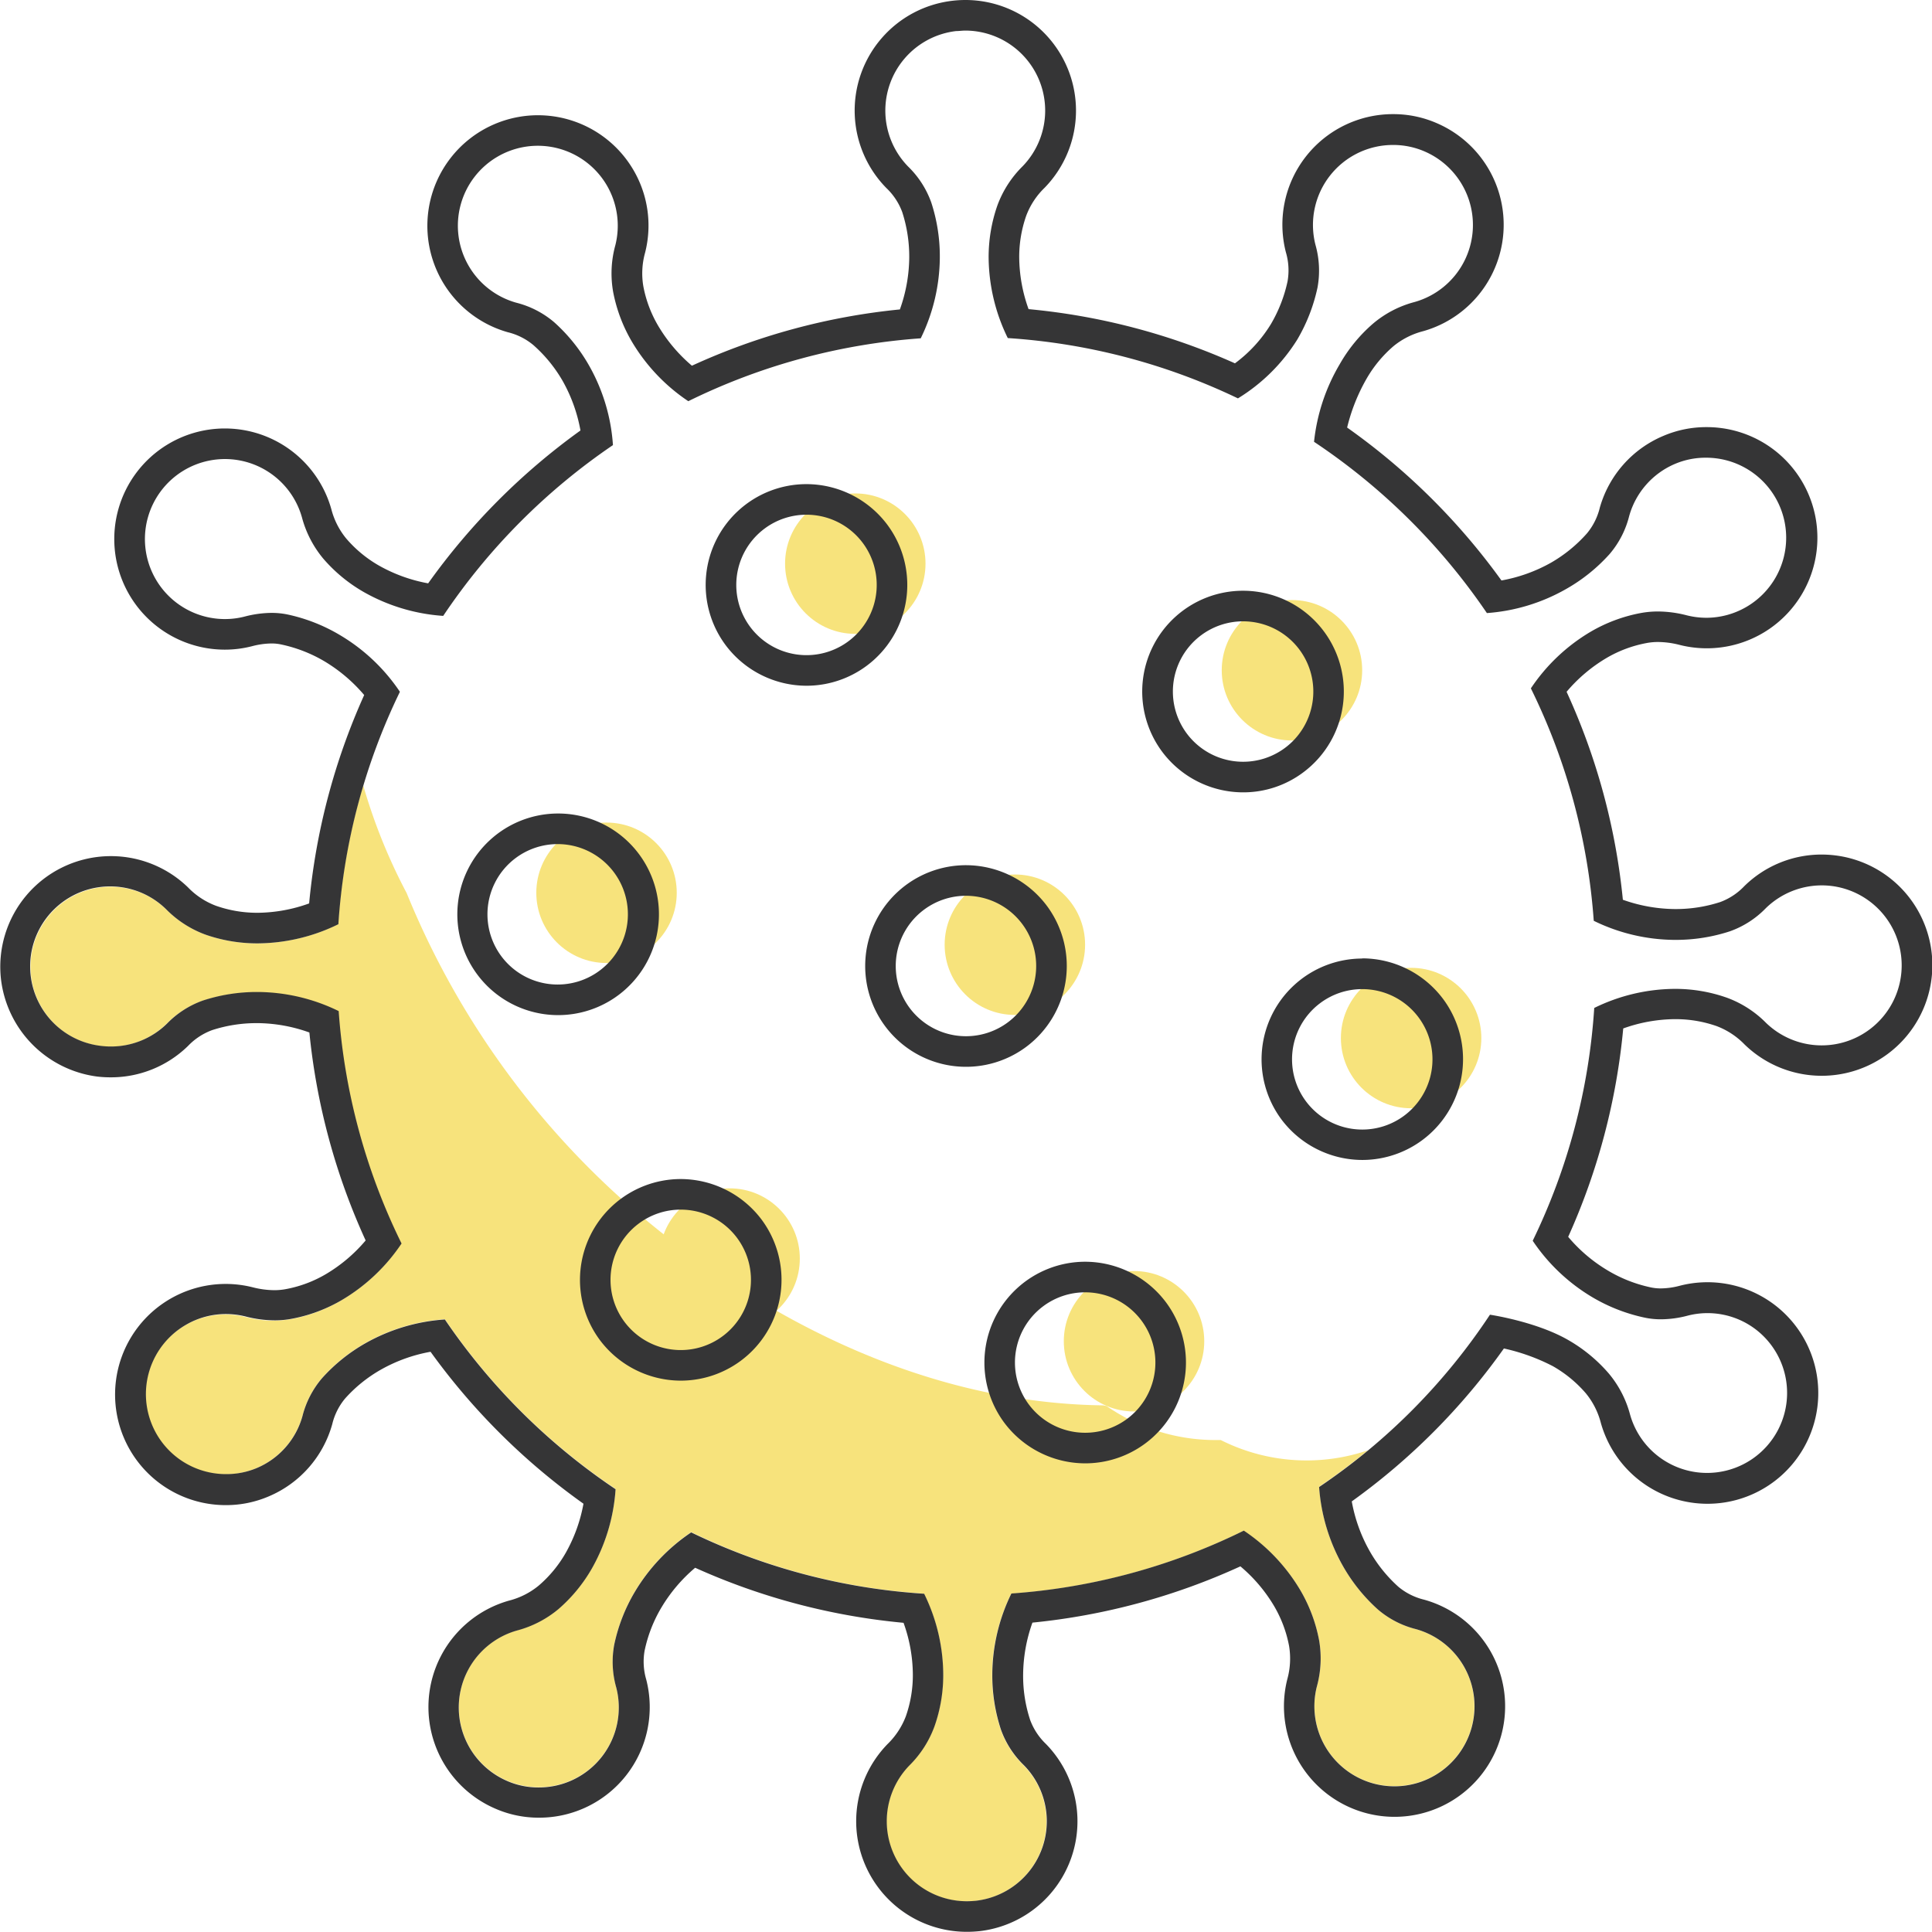 <svg id="Capa_1" data-name="Capa 1" xmlns="http://www.w3.org/2000/svg" xmlns:xlink="http://www.w3.org/1999/xlink" viewBox="0 0 315.86 315.86"><defs><style>.cls-1{fill:none;}.cls-2{clip-path:url(#clip-path);}.cls-3{fill:#f7e37c;}.cls-4{fill:#353536;}</style><clipPath id="clip-path"><path class="cls-1" d="M243.6,214.92s7.48,1.13,12.73,4.1a25.44,25.44,0,0,1,6.69,5.5,17.45,17.45,0,0,1,3.5,6.77,13.08,13.08,0,1,0,9.32-16.22,15.29,15.29,0,0,1-6.95.33,28.29,28.29,0,0,1-8.56-3.32,30.5,30.5,0,0,1-9.8-9.26h0a102.28,102.28,0,0,0,10.06-38.06h0a30.24,30.24,0,0,1,13.1-3.12,25.31,25.31,0,0,1,8.55,1.42,17.4,17.4,0,0,1,6.42,4.11,13.09,13.09,0,1,0,0-18.71,15.28,15.28,0,0,1-5.86,3.76,28.37,28.37,0,0,1-9.07,1.4,30.46,30.46,0,0,1-13.14-3.12h0a102.43,102.43,0,0,0-10.28-38h0a30.26,30.26,0,0,1,9.76-9.25,25.49,25.49,0,0,1,8.12-3.05,17.33,17.33,0,0,1,7.61.36,13.09,13.09,0,1,0-9.39-16.19,15.25,15.25,0,0,1-3.19,6.19A28.16,28.16,0,0,1,256,96.32a30.51,30.51,0,0,1-12.93,3.87h0a103.55,103.55,0,0,0-28.26-28h0A31.34,31.34,0,0,1,219,59.53a25.25,25.25,0,0,1,5.5-6.69,17.32,17.32,0,0,1,6.77-3.5A13.08,13.08,0,1,0,215.07,40,15.43,15.43,0,0,1,215.4,47a28.55,28.55,0,0,1-3.32,8.56,29.74,29.74,0,0,1-9.69,9.6h0a102.26,102.26,0,0,0-37.63-9.86h0a30.36,30.36,0,0,1-3.13-13.1,25.56,25.56,0,0,1,1.42-8.55,17.43,17.43,0,0,1,4.12-6.42,13.08,13.08,0,1,0-18.72,0,15.43,15.43,0,0,1,3.77,5.86,28.37,28.37,0,0,1,1.4,9.07,30.46,30.46,0,0,1-3.12,13.14h0a102.48,102.48,0,0,0-38,10.28h0a30.25,30.25,0,0,1-9.24-9.76,25.49,25.49,0,0,1-3.05-8.12,17.33,17.33,0,0,1,.36-7.61,13.09,13.09,0,1,0-16.19,9.39,15.32,15.32,0,0,1,6.19,3.19,28.16,28.16,0,0,1,5.75,7.16,30.46,30.46,0,0,1,3.86,12.93h0a103.26,103.26,0,0,0-27.75,27.92h0a30.49,30.49,0,0,1-12.9-3.85,25.31,25.31,0,0,1-6.7-5.5,17.59,17.59,0,0,1-3.5-6.77,13.08,13.08,0,0,0-24.59-1.64A13.08,13.08,0,0,0,40,100.79a15.32,15.32,0,0,1,7-.33,28.29,28.29,0,0,1,8.56,3.32,30.51,30.51,0,0,1,9.8,9.27h0A102.23,102.23,0,0,0,55.27,151.1h0a30.36,30.36,0,0,1-13.1,3.13,25.51,25.51,0,0,1-8.55-1.42,17.43,17.43,0,0,1-6.42-4.12,13.08,13.08,0,1,0,0,18.72,15.35,15.35,0,0,1,5.86-3.77,28.37,28.37,0,0,1,9.07-1.4,30.46,30.46,0,0,1,13.14,3.12h0a102.29,102.29,0,0,0,10.28,38h0a30.25,30.25,0,0,1-9.76,9.24,25.49,25.49,0,0,1-8.12,3.05,17.33,17.33,0,0,1-7.61-.36,13.08,13.08,0,1,0,9.39,16.19,15.32,15.32,0,0,1,3.19-6.19,28.27,28.27,0,0,1,7.15-5.75,30.49,30.49,0,0,1,12.94-3.86h0a103.36,103.36,0,0,0,27.91,27.75h0a30.3,30.3,0,0,1-3.84,12.9,25.51,25.51,0,0,1-5.5,6.7,17.56,17.56,0,0,1-6.78,3.5,13.08,13.08,0,1,0,16.23,9.32,15.32,15.32,0,0,1-.33-7,28.29,28.29,0,0,1,3.32-8.56,30.5,30.5,0,0,1,9.26-9.8h0a102.28,102.28,0,0,0,38.06,10.06h0a30.24,30.24,0,0,1,3.12,13.1,25.26,25.26,0,0,1-1.42,8.55,17.4,17.4,0,0,1-4.11,6.42,13.09,13.09,0,1,0,18.71,0,15.21,15.21,0,0,1-3.76-5.86,28.37,28.37,0,0,1-1.4-9.07,30.46,30.46,0,0,1,3.12-13.14h0a102.24,102.24,0,0,0,38-10.28h0A30.26,30.26,0,0,1,212.6,260a25.49,25.49,0,0,1,3.05,8.12,17.33,17.33,0,0,1-.36,7.61,13.08,13.08,0,1,0,16.19-9.39,15.25,15.25,0,0,1-6.19-3.19,28.27,28.27,0,0,1-5.75-7.15,30.54,30.54,0,0,1-3.87-12.94h0A101.23,101.23,0,0,0,243.6,214.92Z"/></clipPath></defs><title>coronavirus</title><g class="cls-2"><path class="cls-3" d="M238.77,238.11c-4.41-.49-8.8-1.09-13.19-1.73a31.2,31.2,0,0,1-26-.95l-.67,0a31.29,31.29,0,0,1-18-5.56l-.57-.11c-28.65-.36-55.53-13.75-77-32.22A136.6,136.6,0,0,1,66.48,146a91.8,91.8,0,0,1-9.09-26,50.89,50.89,0,0,1-.76-6.17H-59v258H264.1v-131Q251.4,239.83,238.77,238.11Z"/></g><path class="cls-4" d="M157.79,5a13.08,13.08,0,0,1,9.38,22.2,17.43,17.43,0,0,0-4.12,6.42,25.56,25.56,0,0,0-1.42,8.55,30.36,30.36,0,0,0,3.13,13.1,102.26,102.26,0,0,1,37.63,9.86,29.74,29.74,0,0,0,9.69-9.6A28.55,28.55,0,0,0,215.4,47a15.43,15.43,0,0,0-.33-6.95,13.08,13.08,0,0,1,12.71-16.35,12.89,12.89,0,0,1,5.15,1.07,13.09,13.09,0,0,1-1.64,24.6,17.32,17.32,0,0,0-6.77,3.5,25.25,25.25,0,0,0-5.5,6.69,31.34,31.34,0,0,0-4.19,12.67,103.55,103.55,0,0,1,28.26,28A30.51,30.51,0,0,0,256,96.32a28.16,28.16,0,0,0,7.16-5.75,15.25,15.25,0,0,0,3.19-6.19,13.08,13.08,0,0,1,7.52-8.55,12.81,12.81,0,0,1,5-1A13.08,13.08,0,1,1,279,101a13.42,13.42,0,0,1-3.23-.4,19,19,0,0,0-4.73-.63,15.52,15.52,0,0,0-2.88.27,25.49,25.49,0,0,0-8.12,3.05,30.26,30.26,0,0,0-9.76,9.25,102.43,102.43,0,0,1,10.28,38,30.46,30.46,0,0,0,13.14,3.12H274a28.41,28.41,0,0,0,8.81-1.4,15.28,15.28,0,0,0,5.86-3.76,13.1,13.1,0,0,1,10.79-3.65,13.08,13.08,0,1,1-10.75,22.36,17.4,17.4,0,0,0-6.42-4.11,25.37,25.37,0,0,0-8.33-1.43h-.22a30.24,30.24,0,0,0-13.1,3.12,102.28,102.28,0,0,1-10.06,38.06,30.5,30.5,0,0,0,9.8,9.26,28.29,28.29,0,0,0,8.56,3.32,12.79,12.79,0,0,0,2.62.26,17.24,17.24,0,0,0,4.33-.59A13,13,0,0,1,287,217.31a13.08,13.08,0,1,1-20.49,14,17.45,17.45,0,0,0-3.5-6.77,25.44,25.44,0,0,0-6.69-5.5c-5.25-3-12.73-4.1-12.73-4.1a101.23,101.23,0,0,1-27.93,28.17A30.54,30.54,0,0,0,219.54,256a28.27,28.27,0,0,0,5.75,7.15,15.25,15.25,0,0,0,6.19,3.19,13.09,13.09,0,1,1-16.19,9.39,17.33,17.33,0,0,0,.36-7.61A25.49,25.49,0,0,0,212.6,260a30.26,30.26,0,0,0-9.25-9.76,102.24,102.24,0,0,1-38,10.28,30.46,30.46,0,0,0-3.12,13.14,28.37,28.37,0,0,0,1.4,9.07,15.21,15.21,0,0,0,3.76,5.86,13.08,13.08,0,0,1-7.83,22.16c-.5.05-1,.08-1.5.08a13.08,13.08,0,0,1-9.38-22.2,17.4,17.4,0,0,0,4.11-6.42,25.26,25.26,0,0,0,1.42-8.55,30.24,30.24,0,0,0-3.12-13.1A102.28,102.28,0,0,1,113,250.53a30.5,30.5,0,0,0-9.26,9.8,28.29,28.29,0,0,0-3.32,8.56,15.32,15.32,0,0,0,.33,7,13.07,13.07,0,0,1-12.71,16.34,12.68,12.68,0,0,1-5.15-1.07,13.08,13.08,0,0,1,1.63-24.59,17.56,17.56,0,0,0,6.78-3.5,25.51,25.51,0,0,0,5.5-6.7,30.3,30.3,0,0,0,3.84-12.9,103.36,103.36,0,0,1-27.91-27.75,30.49,30.49,0,0,0-12.94,3.86,28.27,28.27,0,0,0-7.15,5.75,15.32,15.32,0,0,0-3.19,6.19A13,13,0,0,1,42,240a12.78,12.78,0,0,1-5,1,13.08,13.08,0,0,1-6.6-24.41,13,13,0,0,1,6.53-1.76,13.48,13.48,0,0,1,3.23.4,19,19,0,0,0,4.73.63,14.78,14.78,0,0,0,2.88-.27,25.49,25.49,0,0,0,8.12-3.05,30.25,30.25,0,0,0,9.76-9.24,102.29,102.29,0,0,1-10.28-38,30.46,30.46,0,0,0-13.14-3.12h-.26a28.3,28.3,0,0,0-8.81,1.4,15.35,15.35,0,0,0-5.86,3.77,13.05,13.05,0,0,1-9.16,3.74,12.85,12.85,0,0,1-1.63-.1A13.08,13.08,0,1,1,27.2,148.69a17.43,17.43,0,0,0,6.42,4.12A25.6,25.6,0,0,0,42,154.23h.22a30.36,30.36,0,0,0,13.1-3.13,102.23,102.23,0,0,1,10.06-38,30.51,30.51,0,0,0-9.8-9.27A28.29,28.29,0,0,0,47,100.46a12.86,12.86,0,0,0-2.62-.26,17.86,17.86,0,0,0-4.34.59,12.88,12.88,0,0,1-3.28.42,13.08,13.08,0,1,1,12.6-16.64,17.59,17.59,0,0,0,3.5,6.77,25.31,25.31,0,0,0,6.7,5.5,30.49,30.49,0,0,0,12.9,3.85,103.26,103.26,0,0,1,27.75-27.92,30.46,30.46,0,0,0-3.86-12.93,28.16,28.16,0,0,0-5.75-7.16,15.32,15.32,0,0,0-6.19-3.19,13.07,13.07,0,1,1,16.19-9.39,17.33,17.33,0,0,0-.36,7.61,25.49,25.49,0,0,0,3.05,8.12,30.25,30.25,0,0,0,9.24,9.76,102.48,102.48,0,0,1,38-10.28,30.46,30.46,0,0,0,3.12-13.14,28.37,28.37,0,0,0-1.4-9.07,15.43,15.43,0,0,0-3.77-5.86,13.09,13.09,0,0,1,7.83-22.16c.51,0,1-.08,1.51-.08m0-5h0a17.79,17.79,0,0,0-2.06.12,18.07,18.07,0,0,0-10.84,30.63,10.38,10.38,0,0,1,2.58,3.91,23.6,23.6,0,0,1,1.15,7.47,25.71,25.71,0,0,1-1.53,8.46,106.59,106.59,0,0,0-34,9.2,25.79,25.79,0,0,1-5.5-6.5,20,20,0,0,1-2.45-6.53,12.61,12.61,0,0,1,.29-5.43,17.94,17.94,0,0,0-1.87-13.48A18.08,18.08,0,1,0,83,54.31a10.29,10.29,0,0,1,4.19,2.1A23.3,23.3,0,0,1,92,62.3a25.77,25.77,0,0,1,2.9,8.08A107.91,107.91,0,0,0,70,95.37a25.64,25.64,0,0,1-8-2.88,20.27,20.27,0,0,1-5.38-4.43,12.45,12.45,0,0,1-2.46-4.85,18.08,18.08,0,1,0-17.42,23,17.76,17.76,0,0,0,4.53-.58,12.93,12.93,0,0,1,3.09-.43,7.33,7.33,0,0,1,1.59.16A23.41,23.41,0,0,1,53,108.09a26,26,0,0,1,6.54,5.54,107,107,0,0,0-9,34.07,25.35,25.35,0,0,1-8.39,1.53H42a20.3,20.3,0,0,1-6.7-1.15,12.43,12.43,0,0,1-4.56-3,18.09,18.09,0,0,0-30.58,15A18.2,18.2,0,0,0,15.85,176a18.53,18.53,0,0,0,2.23.13A18,18,0,0,0,30.74,171a10.48,10.48,0,0,1,3.92-2.58,23.44,23.44,0,0,1,7.25-1.15h.22a25.59,25.59,0,0,1,8.45,1.53,107.12,107.12,0,0,0,9.2,34,25.54,25.54,0,0,1-6.49,5.5,20.08,20.08,0,0,1-6.53,2.45,10.11,10.11,0,0,1-1.93.18,14.58,14.58,0,0,1-3.51-.47,18.08,18.08,0,1,0-4.38,35.61,17.66,17.66,0,0,0,7-1.43,18.07,18.07,0,0,0,10.38-11.81,10.29,10.29,0,0,1,2.1-4.19,23.13,23.13,0,0,1,5.89-4.74,25.68,25.68,0,0,1,8.08-2.9,107.72,107.72,0,0,0,25,24.84,25.64,25.64,0,0,1-2.88,8,20.27,20.27,0,0,1-4.43,5.38,12.45,12.45,0,0,1-4.85,2.46,18.08,18.08,0,0,0-2.28,34,17.65,17.65,0,0,0,7.15,1.49,18.07,18.07,0,0,0,17.55-22.59,10.36,10.36,0,0,1-.27-4.68,22.9,22.9,0,0,1,2.73-7.05,25.78,25.78,0,0,1,5.54-6.54,106.92,106.92,0,0,0,34.07,9,25.38,25.38,0,0,1,1.52,8.39,20.31,20.31,0,0,1-1.14,6.88,12.56,12.56,0,0,1-3,4.56,18.08,18.08,0,0,0,13,30.69,20.46,20.46,0,0,0,2.06-.11A18.08,18.08,0,0,0,171,285.12a10.48,10.48,0,0,1-2.58-3.92,23,23,0,0,1-1.15-7.47,25.88,25.88,0,0,1,1.52-8.45,107,107,0,0,0,34-9.2,25.35,25.35,0,0,1,5.51,6.49,20.31,20.31,0,0,1,2.45,6.53,12.61,12.61,0,0,1-.29,5.43,18.08,18.08,0,1,0,22.37-13,10.4,10.4,0,0,1-4.2-2.1,23.31,23.31,0,0,1-4.73-5.89,25.68,25.68,0,0,1-2.9-8.08,106.72,106.72,0,0,0,24.87-25,32.61,32.61,0,0,1,8,2.89,20.47,20.47,0,0,1,5.39,4.43,12.59,12.59,0,0,1,2.46,4.85,18.11,18.11,0,1,0,12.89-22.42,12.44,12.44,0,0,1-3.09.43,7.48,7.48,0,0,1-1.6-.16,22.94,22.94,0,0,1-7-2.73,25.43,25.43,0,0,1-6.54-5.54,106.91,106.91,0,0,0,9-34.07,25.5,25.5,0,0,1,8.4-1.52h.18a20.29,20.29,0,0,1,6.7,1.14,12.56,12.56,0,0,1,4.56,3,18.09,18.09,0,0,0,26.09-.91,18.08,18.08,0,0,0-11.25-30,18.54,18.54,0,0,0-2.23-.14,18,18,0,0,0-12.67,5.18,10.38,10.38,0,0,1-3.91,2.58,23.44,23.44,0,0,1-7.25,1.15h-.22a26,26,0,0,1-8.46-1.52,106.45,106.45,0,0,0-9.2-34,25.59,25.59,0,0,1,6.5-5.51,20.23,20.23,0,0,1,6.53-2.45,10,10,0,0,1,1.93-.18,14.44,14.44,0,0,1,3.5.47,18.08,18.08,0,1,0,4.39-35.6,17.79,17.79,0,0,0-7,1.42A18.07,18.07,0,0,0,261.55,83a10.4,10.4,0,0,1-2.1,4.2A23.48,23.48,0,0,1,253.56,92a25.73,25.73,0,0,1-8.09,2.9,107.59,107.59,0,0,0-25.23-25A30.36,30.36,0,0,1,223.37,62a20.47,20.47,0,0,1,4.43-5.39,12.59,12.59,0,0,1,4.85-2.46,18.08,18.08,0,0,0,2.28-34,17.69,17.69,0,0,0-7.15-1.49,18.07,18.07,0,0,0-17.55,22.59A10.4,10.4,0,0,1,210.5,46a23.46,23.46,0,0,1-2.73,7,22.69,22.69,0,0,1-5.87,6.4,106.82,106.82,0,0,0-33.74-8.86,25.47,25.47,0,0,1-1.53-8.4,20.32,20.32,0,0,1,1.15-6.88,12.43,12.43,0,0,1,3-4.56A18.08,18.08,0,0,0,157.79,0Z"/><circle class="cls-3" cx="185.4" cy="219.28" r="11.48"/><circle class="cls-3" cx="119.28" cy="205.76" r="11.48"/><circle class="cls-3" cx="139.83" cy="92.15" r="11.48"/><circle class="cls-3" cx="230.7" cy="169.71" r="11.48"/><circle class="cls-3" cx="211.22" cy="109.58" r="11.48"/><circle class="cls-3" cx="99.16" cy="145.96" r="11.48"/><circle class="cls-3" cx="165.92" cy="154.45" r="11.48"/><path class="cls-4" d="M177.4,211.28a11.48,11.48,0,1,1-6.84,2.27,11.45,11.45,0,0,1,6.84-2.27m0-5h0a16.49,16.49,0,0,0-13.21,26.32,16.56,16.56,0,0,0,13.23,6.64,16.48,16.48,0,0,0,13.21-26.32,16.55,16.55,0,0,0-13.23-6.64Z"/><path class="cls-4" d="M111.29,197.76a11.48,11.48,0,1,1-6.85,2.27,11.45,11.45,0,0,1,6.85-2.27m0-5h0a16.49,16.49,0,0,0-13.22,26.32,16.58,16.58,0,0,0,13.23,6.64,16.49,16.49,0,0,0,13.22-26.32,16.6,16.6,0,0,0-13.23-6.64Z"/><path class="cls-4" d="M131.83,84.15A11.48,11.48,0,1,1,125,86.42a11.45,11.45,0,0,1,6.84-2.27m0-5h0a16.48,16.48,0,0,0-13.21,26.32,16.56,16.56,0,0,0,13.23,6.64,16.48,16.48,0,0,0,13.21-26.32,16.55,16.55,0,0,0-13.23-6.64Z"/><path class="cls-4" d="M222.7,161.71a11.48,11.48,0,1,1-6.84,2.27,11.45,11.45,0,0,1,6.84-2.27m0-5h0A16.48,16.48,0,0,0,209.49,183a16.56,16.56,0,0,0,13.23,6.64,16.48,16.48,0,0,0,13.21-26.32,16.55,16.55,0,0,0-13.23-6.64Z"/><path class="cls-4" d="M203.23,101.58a11.48,11.48,0,1,1-6.85,2.27,11.48,11.48,0,0,1,6.85-2.27m0-5h0A16.48,16.48,0,0,0,190,122.9a16.55,16.55,0,0,0,13.23,6.64,16.32,16.32,0,0,0,9.83-3.26,16.48,16.48,0,0,0-9.85-29.7Z"/><path class="cls-4" d="M91.17,138a11.48,11.48,0,1,1-6.85,2.27A11.48,11.48,0,0,1,91.17,138m0-5h0A16.48,16.48,0,0,0,78,159.28,16.48,16.48,0,1,0,91.17,133Z"/><path class="cls-4" d="M157.92,146.45a11.48,11.48,0,1,1-6.85,2.27,11.48,11.48,0,0,1,6.85-2.27m0-5h0a16.48,16.48,0,0,0-13.21,26.32,16.48,16.48,0,0,0,23.06,3.38,16.49,16.49,0,0,0,3.38-23.06,16.56,16.56,0,0,0-13.23-6.64Z"/></svg>